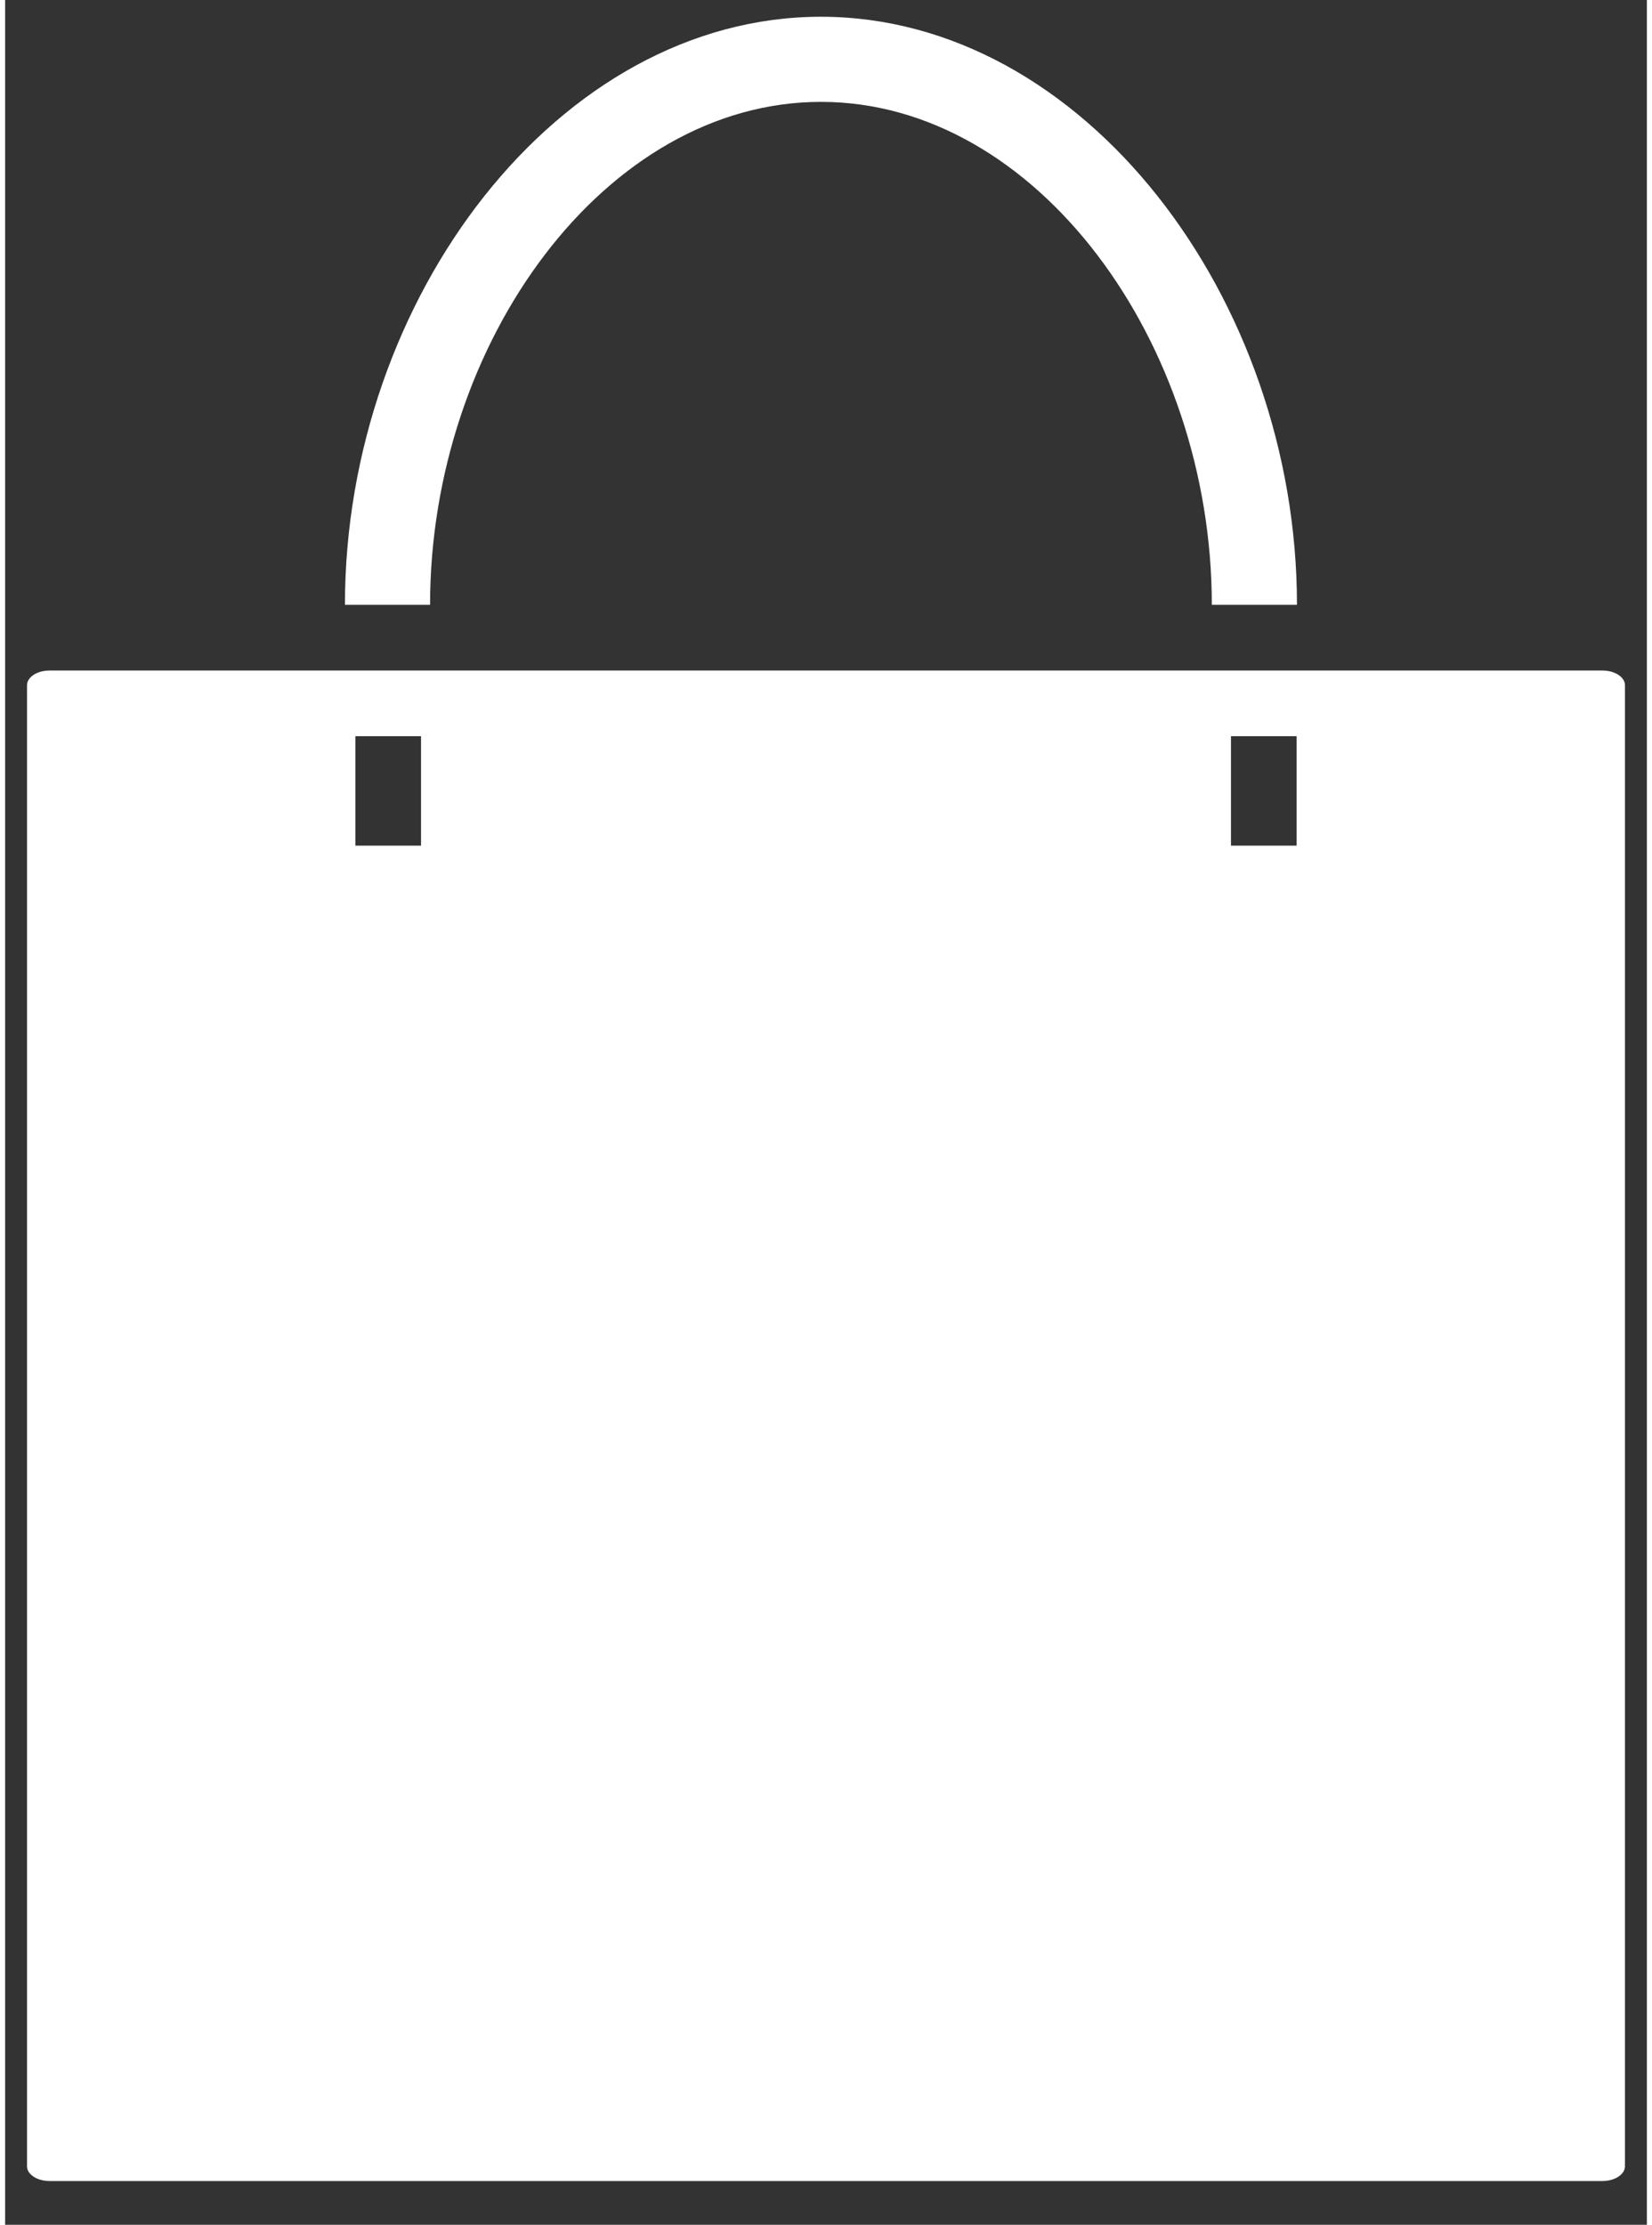<svg xmlns="http://www.w3.org/2000/svg" xmlns:xlink="http://www.w3.org/1999/xlink" version="1.1" id="Layer_1" x="0px" y="0px" width="74.257px" height="100px" viewBox="0 0 75 101.63" enable-background="new 0 0 75 101.63" xml:space="preserve">
<rect x="0" y="0" width="75" height="101.63" fill="#333333" stroke="none"/>
<path style="fill:#FFFFFF" d="M59.015,27.63h-3.89c0-12-8.01-22.976-17.855-22.976S19.413,15.63,19.413,27.63h-3.889c0-14,9.754-26.865,21.745-26.865  C49.26,0.765,59.015,13.63,59.015,27.63z"/>
<path style="fill:#FFFFFF" d="M74,31.306c0-0.373-0.46-0.676-1.026-0.676H2.026C1.459,30.63,1,30.933,1,31.306v67.648c0,0.373,0.459,0.676,1.026,0.676  h70.947c0.566,0,1.026-0.303,1.026-0.676V31.306z M19,38.63h-3v-5h3V38.63z M59,38.63h-3v-5h3V38.63z"/>
</svg>